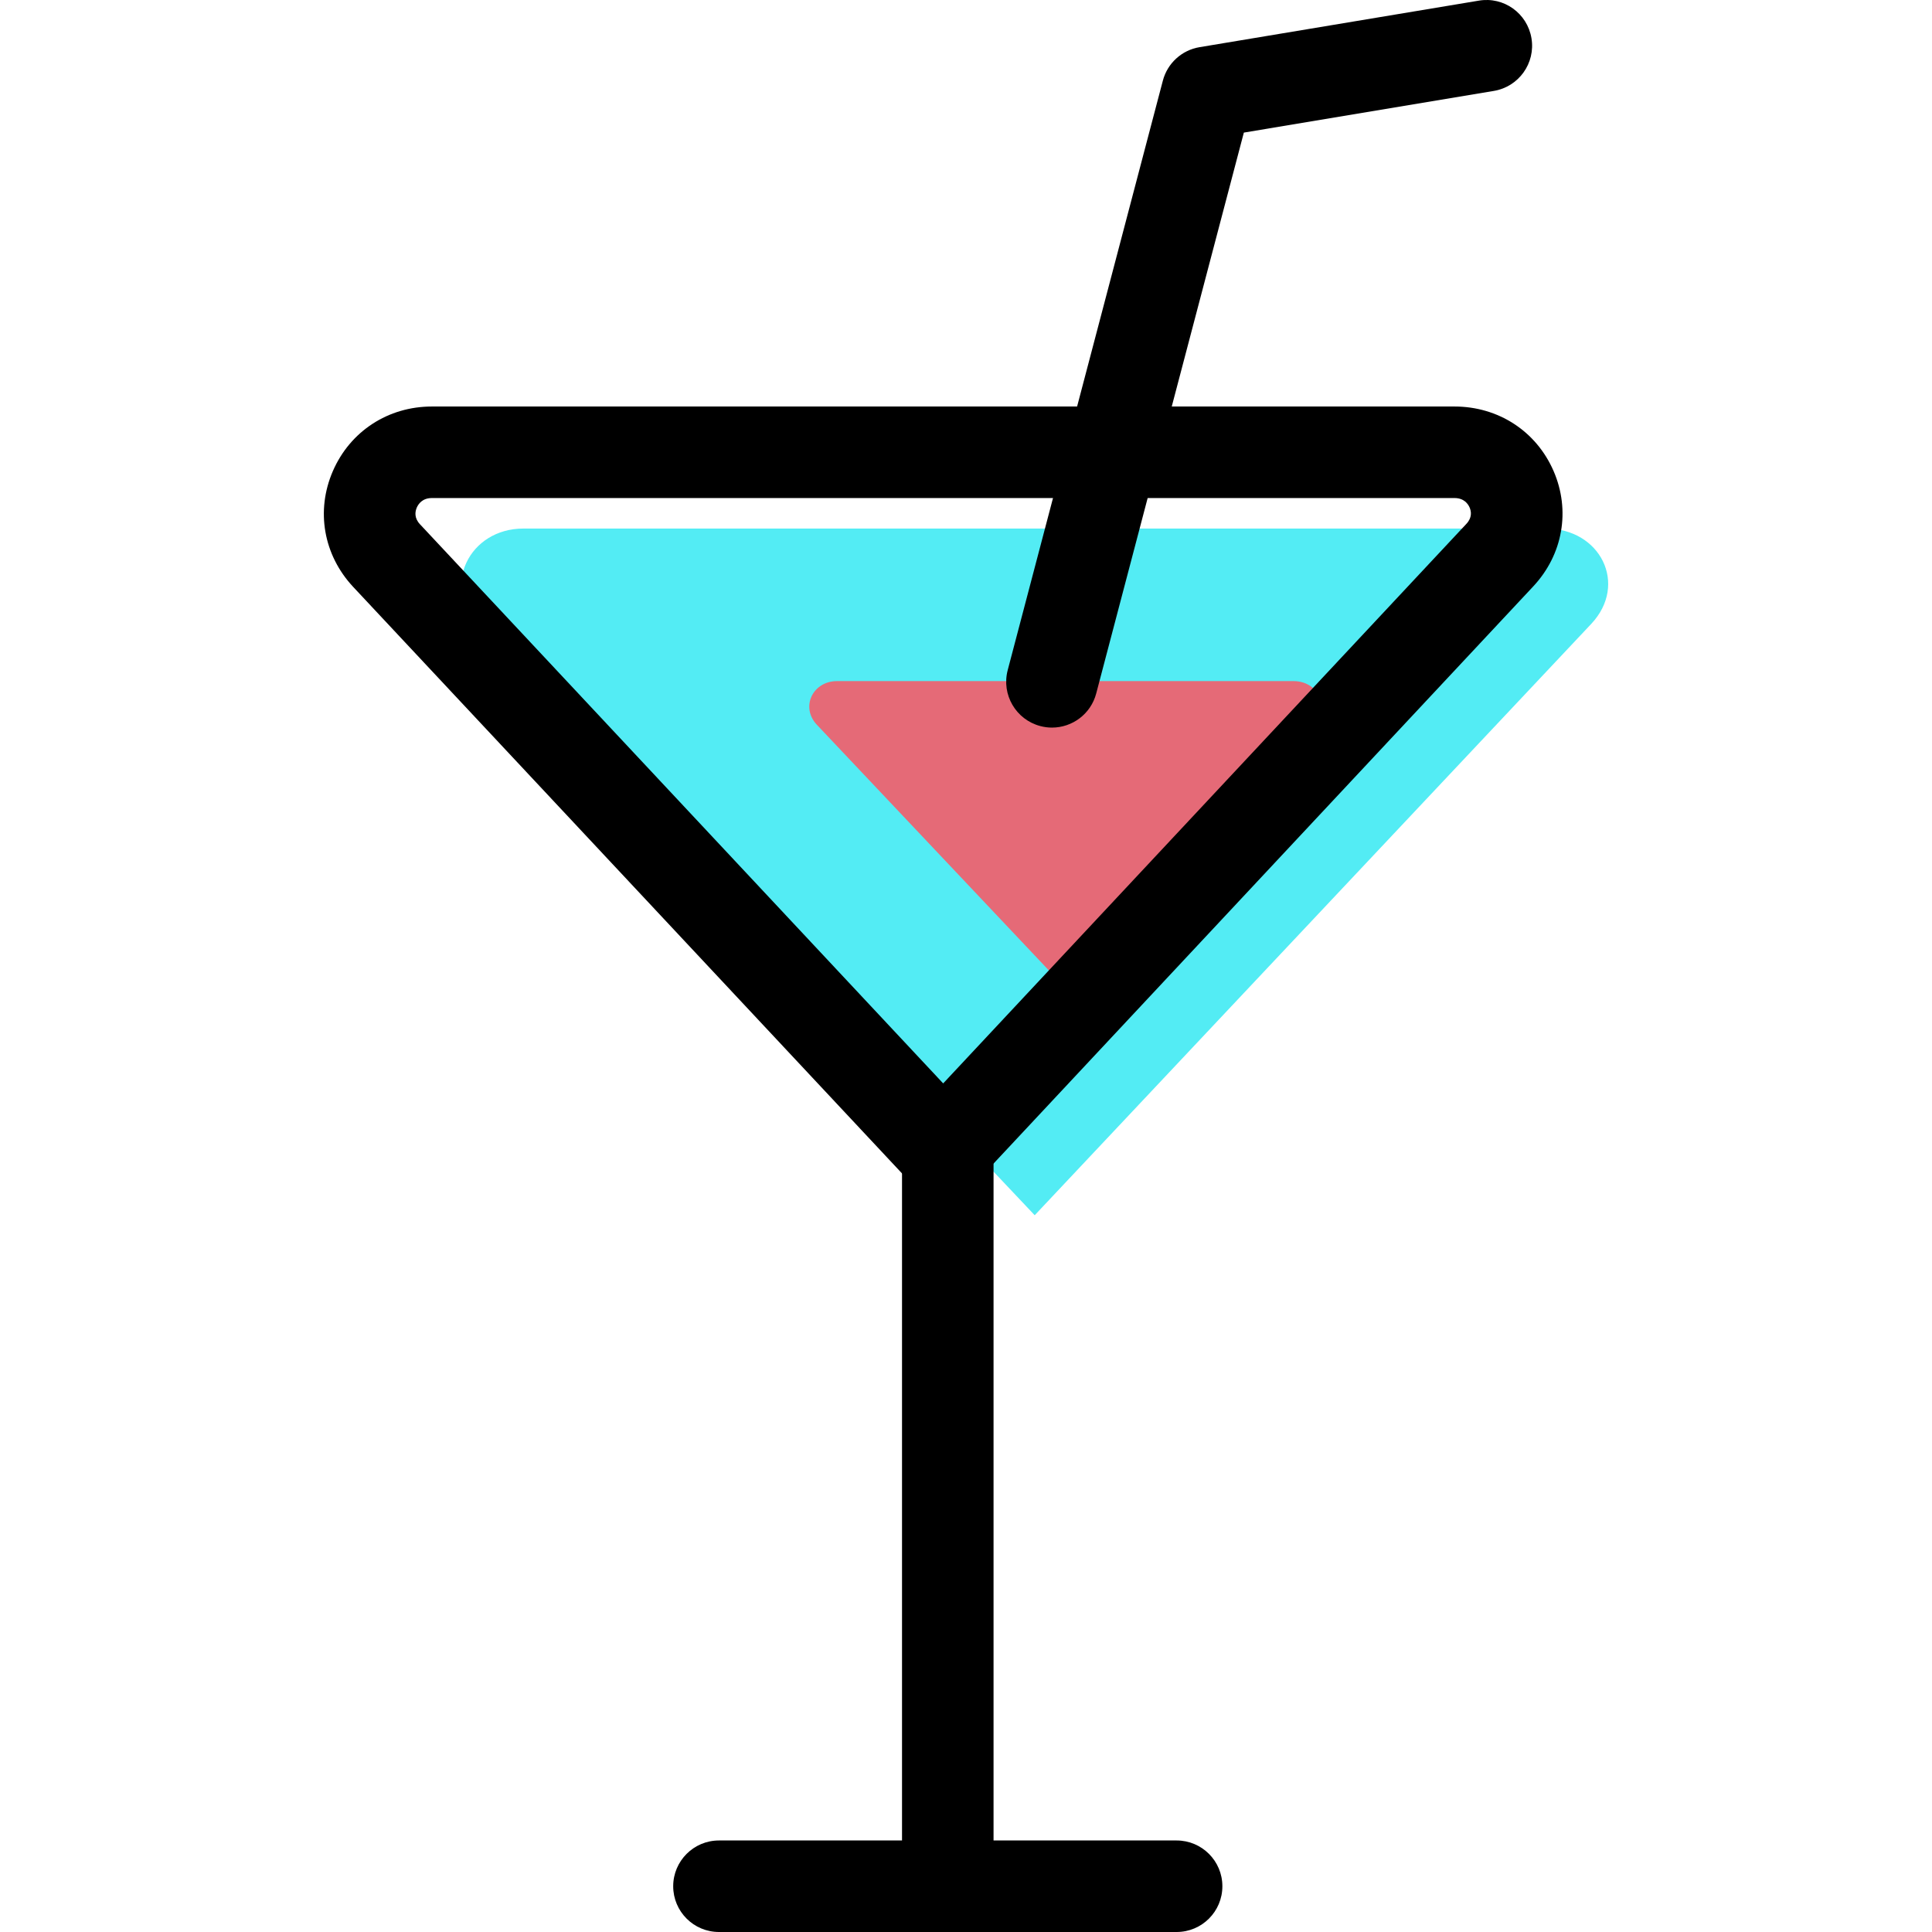 <?xml version="1.0" encoding="iso-8859-1"?>
<!-- Generator: Adobe Illustrator 19.1.0, SVG Export Plug-In . SVG Version: 6.00 Build 0)  -->
<svg version="1.1" id="Capa_1" xmlns="http://www.w3.org/2000/svg" xmlns:xlink="http://www.w3.org/1999/xlink" x="0px" y="0px"
	 viewBox="0 0 63.324 63.324" style="enable-background:new 0 0 63.324 63.324;" xml:space="preserve">
<g>
	<g id="group-77svg">
		<path id="path-1_73_" style="fill:#53ECF4;" d="M52.159,20.445L33.914,39.831L15.669,20.52c-1.214-1.3-0.292-3.196,1.487-3.196
			h33.517C52.451,17.324,53.373,19.145,52.159,20.445z"/>
		<path id="path-2_73_" style="fill:#E56A77;" d="M43.058,23.719l-8.144,8.655l-8.143-8.622c-0.542-0.58-0.13-1.428,0.664-1.428
			h14.96C43.189,22.324,43.6,23.139,43.058,23.719z"/>
		<path id="path-3_73_" d="M30.914,39.206c-0.415,0-0.811-0.172-1.096-0.475L11.573,19.233c-0.972-1.043-1.226-2.495-0.663-3.792
			c0.567-1.306,1.811-2.117,3.246-2.117h33.517c1.436,0,2.681,0.81,3.247,2.113c0.561,1.292,0.307,2.741-0.664,3.781L32.01,38.731
			C31.727,39.033,31.329,39.206,30.914,39.206z M14.156,16.324c-0.312,0-0.444,0.196-0.495,0.312
			c-0.058,0.136-0.089,0.341,0.105,0.548L30.914,35.51l17.149-18.34c0.191-0.204,0.163-0.405,0.105-0.537
			c-0.05-0.115-0.181-0.309-0.495-0.309H14.156z"/>
		<path id="path-4_73_" d="M31.065,61.824c-0.828,0-1.5-0.671-1.5-1.5v-23c0-0.828,0.672-1.5,1.5-1.5c0.829,0,1.5,0.672,1.5,1.5v23
			C32.565,61.153,31.894,61.824,31.065,61.824z"/>
		<path id="path-5_71_" d="M38.565,63.324h-15c-0.828,0-1.5-0.671-1.5-1.5c0-0.828,0.672-1.5,1.5-1.5h15c0.829,0,1.5,0.672,1.5,1.5
			C40.065,62.653,39.394,63.324,38.565,63.324z"/>
		<path id="path-6_64_" d="M34.48,23.848c-0.126,0-0.254-0.016-0.382-0.05c-0.801-0.211-1.28-1.031-1.069-1.833l5.085-19.321
			c0.15-0.572,0.621-1.001,1.203-1.098l9.153-1.525c0.821-0.139,1.59,0.415,1.726,1.233c0.137,0.816-0.416,1.59-1.232,1.726
			l-8.195,1.366L35.93,22.729C35.753,23.403,35.146,23.848,34.48,23.848z"/>
	</g>
</g>
<g>
</g>
<g>
</g>
<g>
</g>
<g>
</g>
<g>
</g>
<g>
</g>
<g>
</g>
<g>
</g>
<g>
</g>
<g>
</g>
<g>
</g>
<g>
</g>
<g>
</g>
<g>
</g>
<g>
</g>
</svg>
